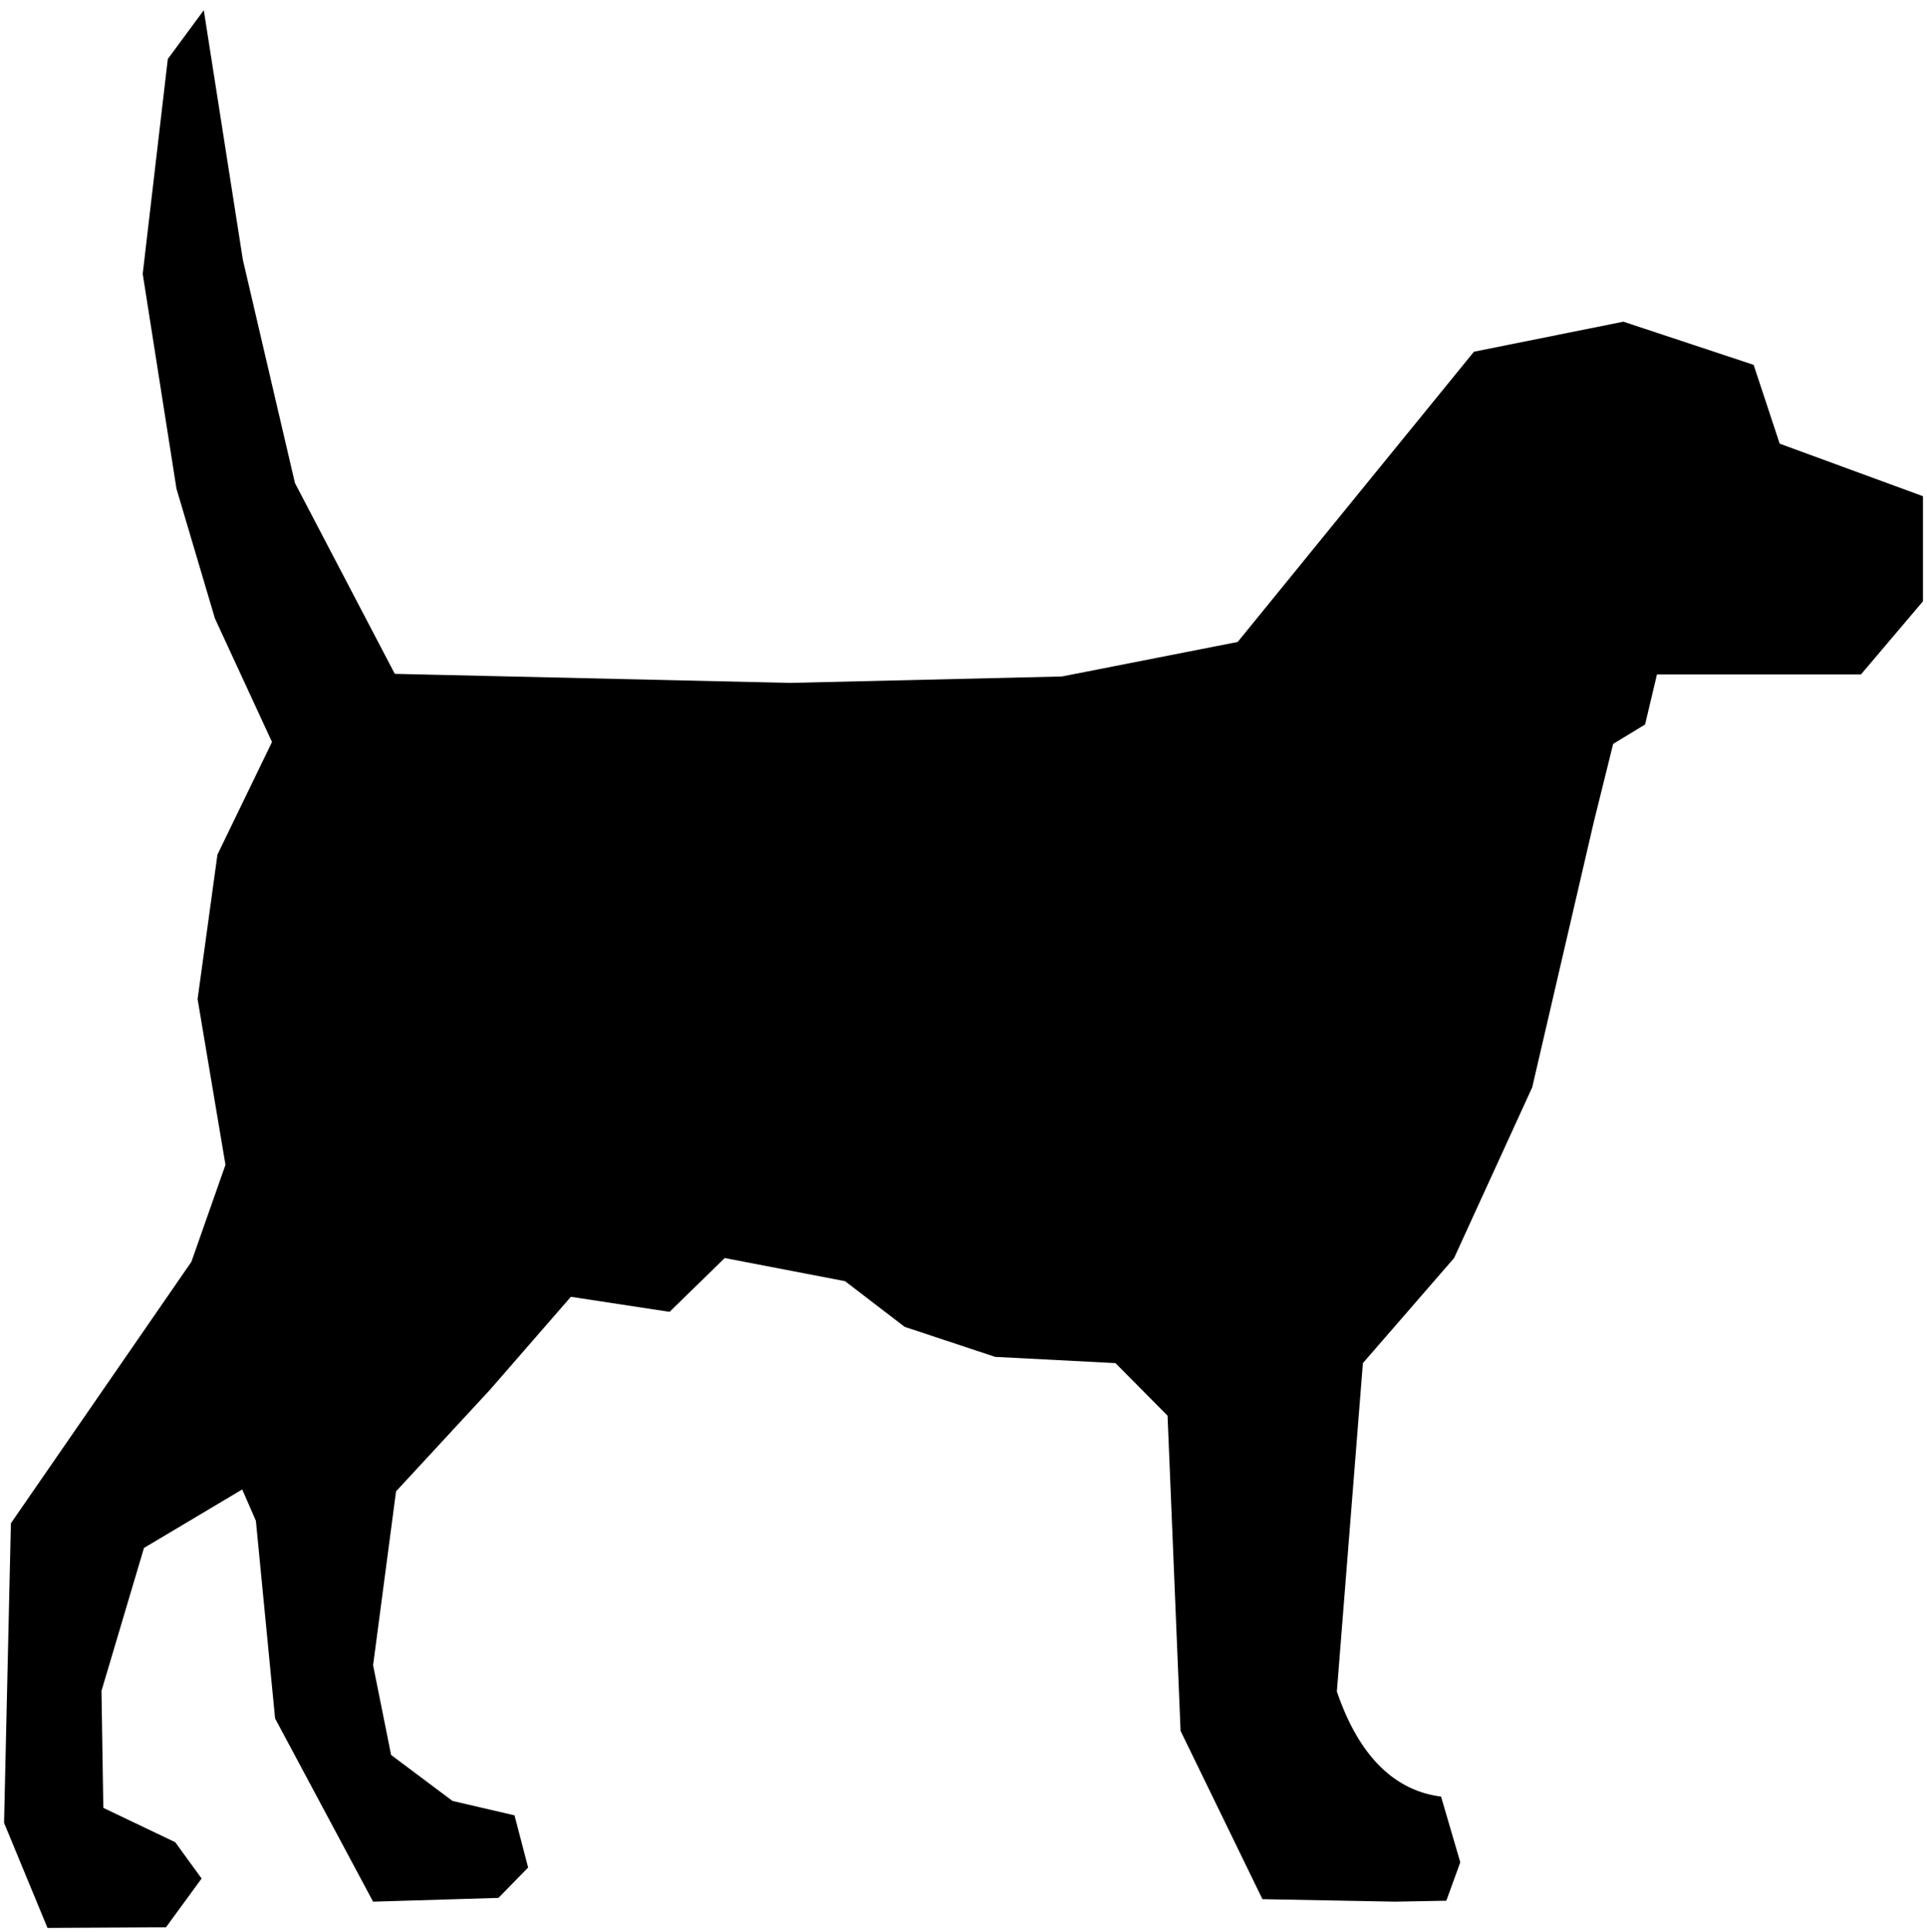<?xml version="1.0" encoding="utf-8"?>
<!-- Generator: Adobe Illustrator 16.0.0, SVG Export Plug-In . SVG Version: 6.00 Build 0)  -->
<!DOCTYPE svg PUBLIC "-//W3C//DTD SVG 1.1//EN" "http://www.w3.org/Graphics/SVG/1.1/DTD/svg11.dtd">
<svg version="1.1"
	 id="svg2632" xmlns:inkscape="http://www.inkscape.org/namespaces/inkscape" xmlns:sodipodi="http://sodipodi.sourceforge.net/DTD/sodipodi-0.dtd" xmlns:svg="http://www.w3.org/2000/svg" xmlns:rdf="http://www.w3.org/1999/02/22-rdf-syntax-ns#" xmlns:cc="http://creativecommons.org/ns#" xmlns:dc="http://purl.org/dc/elements/1.1/" sodipodi:docname="Dog silhouette.svg" sodipodi:version="0.32" inkscape:output_extension="org.inkscape.output.svg.inkscape" inkscape:version="0.46"
	 xmlns="http://www.w3.org/2000/svg" xmlns:xlink="http://www.w3.org/1999/xlink" x="0px" y="0px" width="403.199px"
	 height="404.329px" viewBox="13.149 10.193 403.199 404.329" enable-background="new 13.149 10.193 403.199 404.329"
	 xml:space="preserve">
<defs>
	
	
		<inkscape:perspective  sodipodi:type="inkscape:persp3d" inkscape:vp_x="0 : 212.5 : 1" inkscape:vp_y="0 : 1000 : 0" inkscape:vp_z="428.75 : 212.5 : 1" id="perspective2641" inkscape:persp3d-origin="214.375 : 141.66667 : 1">
		</inkscape:perspective>
</defs>
<sodipodi:namedview  id="namedview2636" inkscape:zoom="1" inkscape:cx="196.78181" inkscape:cy="242.24295" showgrid="false" inkscape:window-y="-4" inkscape:window-x="-4" inkscape:window-height="751" inkscape:window-width="1280" inkscape:current-layer="layer1" inkscape:document-units="pt" inkscape:pageshadow="2" inkscape:pageopacity="0.0">
	</sodipodi:namedview>
<g id="layer1" inkscape:label="Layer 1" inkscape:groupmode="layer">
	
		<path    d="
		M272.114,144.542L321.551,83.8l31.272-6.285l27.251,9.034l5.45,16.494l29.977,10.996v21.991l-12.978,15.319h-21.339h-21.34
		l-2.483,10.464l-6.681,4.068l-4.088,16.493l-12.845,55.367l-16.351,35.736l-19.076,21.991l-5.45,68.724
		c2.404,7.057,5.53,12.26,9.217,15.846c3.688,3.586,7.935,5.555,12.584,6.146l4.021,13.745l-2.922,8.047l-10.703,0.199
		l-27.768-0.521l-17.131-35.215l-2.725-65.974l-10.9-10.996l-25.174-1.308l-18.944-6.285l-12.461-9.555l-25.174-4.844
		l-11.548,11.262l-20.647-3.148l-16.856,19.376l-19.724,21.337l-4.802,36.391l3.769,18.777l12.845,9.621l12.977,3.015l2.852,10.929
		l-6.225,6.352l-26.218,0.787L70.71,369.833l-4.022-41.378l-2.857-6.551l-20.559,12.248l-8.89,29.906l0.385,24.484l15.054,7.194
		l5.511,7.593l-7.456,10.209l-24.79,0.133l-9.087-21.991l1.429-62.694l37.767-54.723l7.131-20.296l-5.834-34.683l4.153-30.238
		l11.417-23.565l-11.939-25.849l-8.049-27.157l-7.065-44.969l5.252-44.97l7.527-10.208l8.175,52.229l10.9,46.732l20.889,39.926
		l82.67,1.896l56.896-1.341L272.114,144.542z"/>
</g>
</svg>
